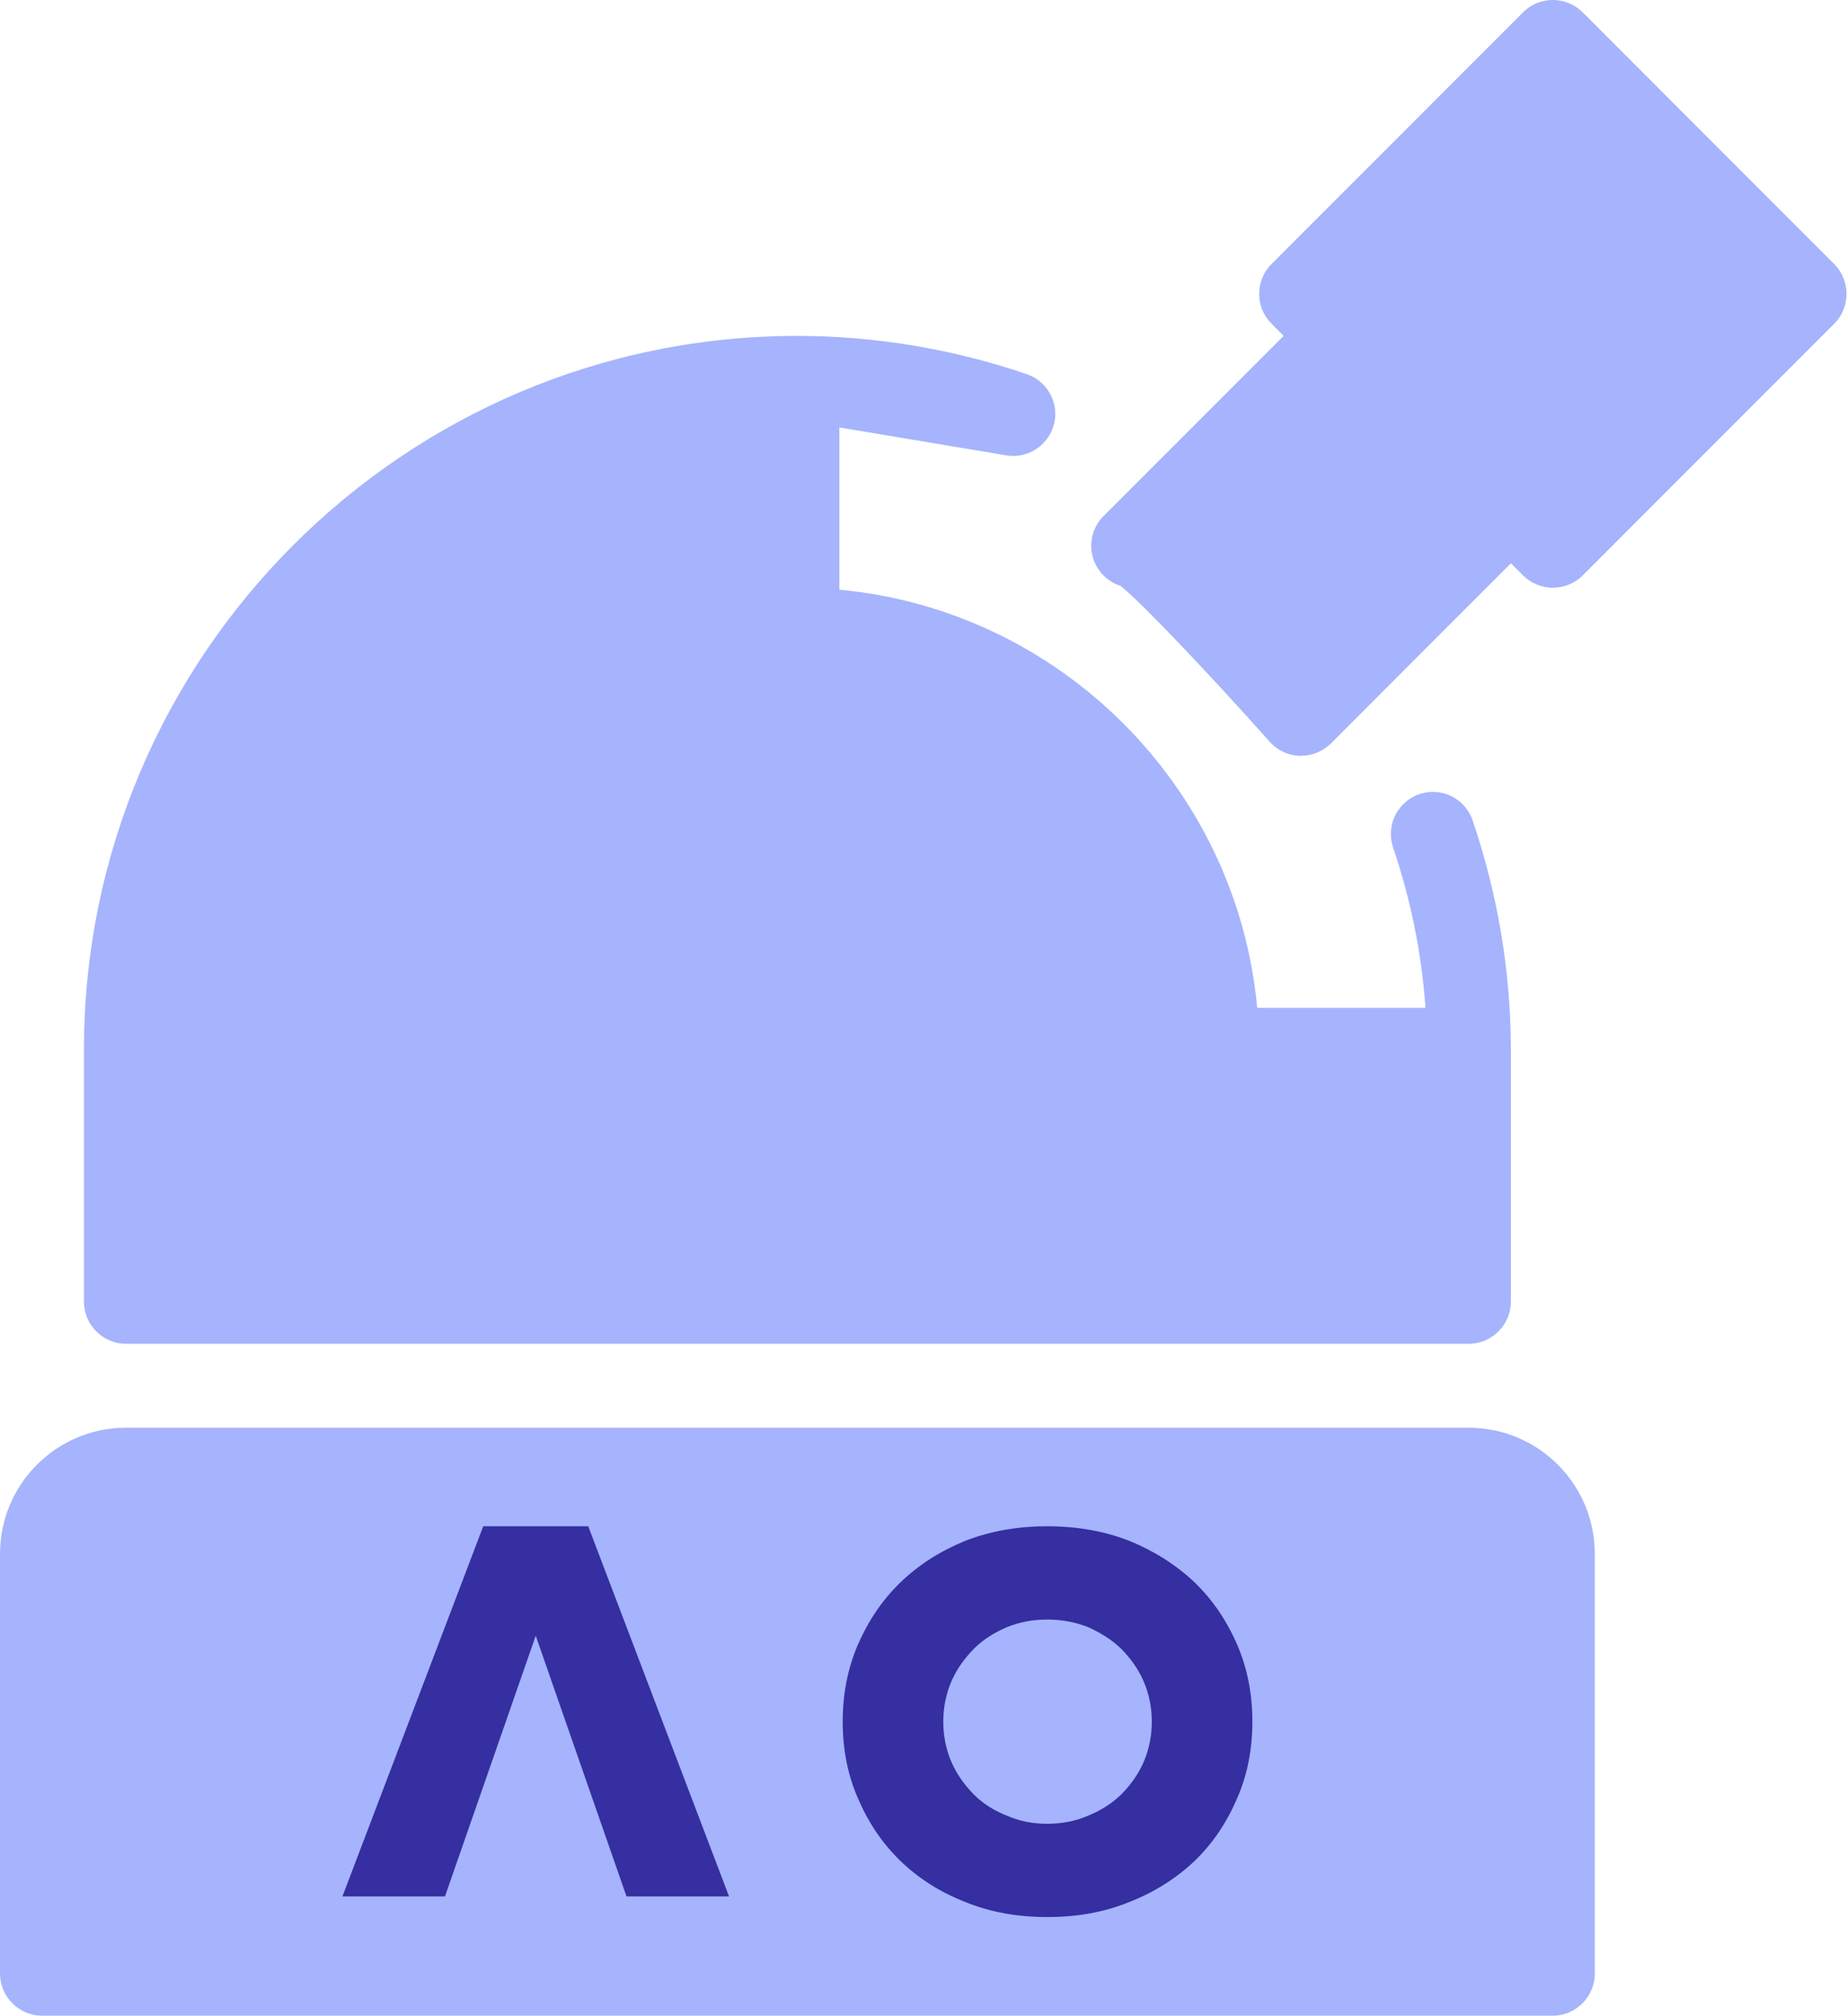 <?xml version="1.0" encoding="UTF-8" standalone="no"?>
<!DOCTYPE svg PUBLIC "-//W3C//DTD SVG 1.1//EN" "http://www.w3.org/Graphics/SVG/1.1/DTD/svg11.dtd">
<svg width="100%" height="100%" viewBox="0 0 727 793" version="1.1" xmlns="http://www.w3.org/2000/svg" xmlns:xlink="http://www.w3.org/1999/xlink" xml:space="preserve" xmlns:serif="http://www.serif.com/" style="fill-rule:evenodd;clip-rule:evenodd;stroke-linejoin:round;stroke-miterlimit:2;">
    <g transform="matrix(1,0,0,1,-1026.11,-1682.4)">
        <g id="Mini-Logo--Light-" serif:id="Mini Logo (Light)" transform="matrix(1,0,0,1,-2315.27,-21.659)">
            <g transform="matrix(2.643,0,0,2.643,3308.35,1704.04)">
                <path d="M231.25,212.5L31.25,212.5C20.913,212.5 12.5,220.913 12.5,231.25L12.5,293.75C12.5,297.179 15.321,300 18.75,300L243.75,300C247.179,300 250,297.179 250,293.75L250,231.25C250,220.913 241.587,212.5 231.25,212.5Z" style="fill:rgb(165,180,252);fill-rule:nonzero;"/>
                <path d="M285.675,39.325L248.175,1.825C245.751,-0.599 241.762,-0.599 239.337,1.825L201.837,39.325C199.414,41.749 199.414,45.738 201.837,48.162L239.337,85.662C241.764,88.076 245.741,88.082 248.175,85.675L285.675,48.175C288.093,45.743 288.093,41.757 285.675,39.325Z" style="fill:rgb(165,180,252);fill-rule:nonzero;"/>
                <path d="M231.25,162.5C227.821,162.5 225,159.679 225,156.25C225,146.1 223.3,135.975 219.963,126.125C219.744,125.479 219.632,124.801 219.632,124.119C219.632,120.687 222.456,117.863 225.888,117.863C228.562,117.863 230.955,119.579 231.813,122.113C235.588,133.25 237.5,144.738 237.5,156.25C237.5,159.679 234.679,162.5 231.25,162.5Z" style="fill:rgb(165,180,252);fill-rule:nonzero;"/>
                <path d="M241.925,70.575L216.925,45.575C214.501,43.151 210.512,43.151 208.087,45.575L176.862,76.8L176.825,76.825C175.662,77.998 175.008,79.584 175.008,81.236C175.008,83.967 176.794,86.397 179.4,87.213C182.725,89.888 193.15,100.938 201.587,110.4C202.725,111.687 204.346,112.448 206.062,112.5L206.25,112.5C207.912,112.5 209.5,111.837 210.675,110.675L241.925,79.425C244.343,76.993 244.343,73.007 241.925,70.575Z" style="fill:rgb(165,180,252);fill-rule:nonzero;"/>
                <path d="M231.25,150L199.725,150C196.677,117.115 170.385,90.823 137.5,87.775L137.5,63.625L162.35,67.775C162.698,67.835 163.051,67.865 163.405,67.865C166.833,67.865 169.655,65.043 169.655,61.615C169.655,58.934 167.93,56.538 165.388,55.688C154.396,51.937 142.864,50.016 131.25,50C72.663,50 25,97.662 25,156.25L25,193.75C25,197.179 27.821,200 31.25,200L231.25,200C234.679,200 237.5,197.179 237.5,193.75L237.5,156.25C237.5,152.821 234.679,150 231.25,150Z" style="fill:rgb(165,180,252);fill-rule:nonzero;"/>
            </g>
            <g transform="matrix(2.387,0,0,2.387,1063.82,1377.8)">
                <g transform="matrix(80.905,0,0,80.905,1010.05,449.2)">
                    <path d="M0.401,-0.531L0.401,-0.531ZM0.401,-0.531L0.216,-0L0.007,-0L0.294,-0.754L0.508,-0.754L0.795,-0L0.586,-0L0.401,-0.531Z" style="fill:rgb(53,47,161);fill-rule:nonzero;"/>
                </g>
                <g transform="matrix(80.905,0,0,80.905,1089.47,450.899)">
                    <path d="M0.25,-0.377C0.25,-0.347 0.256,-0.319 0.267,-0.294C0.278,-0.269 0.294,-0.247 0.313,-0.228C0.332,-0.209 0.355,-0.195 0.381,-0.185C0.406,-0.174 0.433,-0.169 0.462,-0.169C0.491,-0.169 0.518,-0.174 0.544,-0.185C0.569,-0.195 0.592,-0.209 0.612,-0.228C0.631,-0.247 0.647,-0.269 0.658,-0.294C0.669,-0.319 0.675,-0.347 0.675,-0.377C0.675,-0.407 0.669,-0.435 0.658,-0.46C0.647,-0.485 0.631,-0.507 0.612,-0.526C0.592,-0.545 0.569,-0.559 0.544,-0.57C0.518,-0.58 0.491,-0.585 0.462,-0.585C0.433,-0.585 0.406,-0.58 0.381,-0.57C0.355,-0.559 0.332,-0.545 0.313,-0.526C0.294,-0.507 0.278,-0.485 0.267,-0.46C0.256,-0.435 0.25,-0.407 0.25,-0.377ZM0.045,-0.377C0.045,-0.433 0.055,-0.485 0.076,-0.534C0.097,-0.582 0.125,-0.624 0.162,-0.66C0.199,-0.696 0.243,-0.724 0.294,-0.745C0.345,-0.765 0.401,-0.775 0.462,-0.775C0.523,-0.775 0.579,-0.765 0.63,-0.745C0.681,-0.724 0.725,-0.696 0.763,-0.66C0.8,-0.624 0.828,-0.582 0.849,-0.534C0.87,-0.485 0.88,-0.433 0.88,-0.377C0.88,-0.321 0.87,-0.269 0.849,-0.221C0.828,-0.172 0.8,-0.13 0.763,-0.094C0.725,-0.058 0.681,-0.03 0.63,-0.01C0.579,0.011 0.523,0.021 0.462,0.021C0.401,0.021 0.345,0.011 0.294,-0.01C0.243,-0.03 0.199,-0.058 0.162,-0.094C0.125,-0.13 0.097,-0.172 0.076,-0.221C0.055,-0.269 0.045,-0.321 0.045,-0.377Z" style="fill:rgb(53,47,161);fill-rule:nonzero;"/>
                </g>
            </g>
        </g>
    </g>
</svg>
